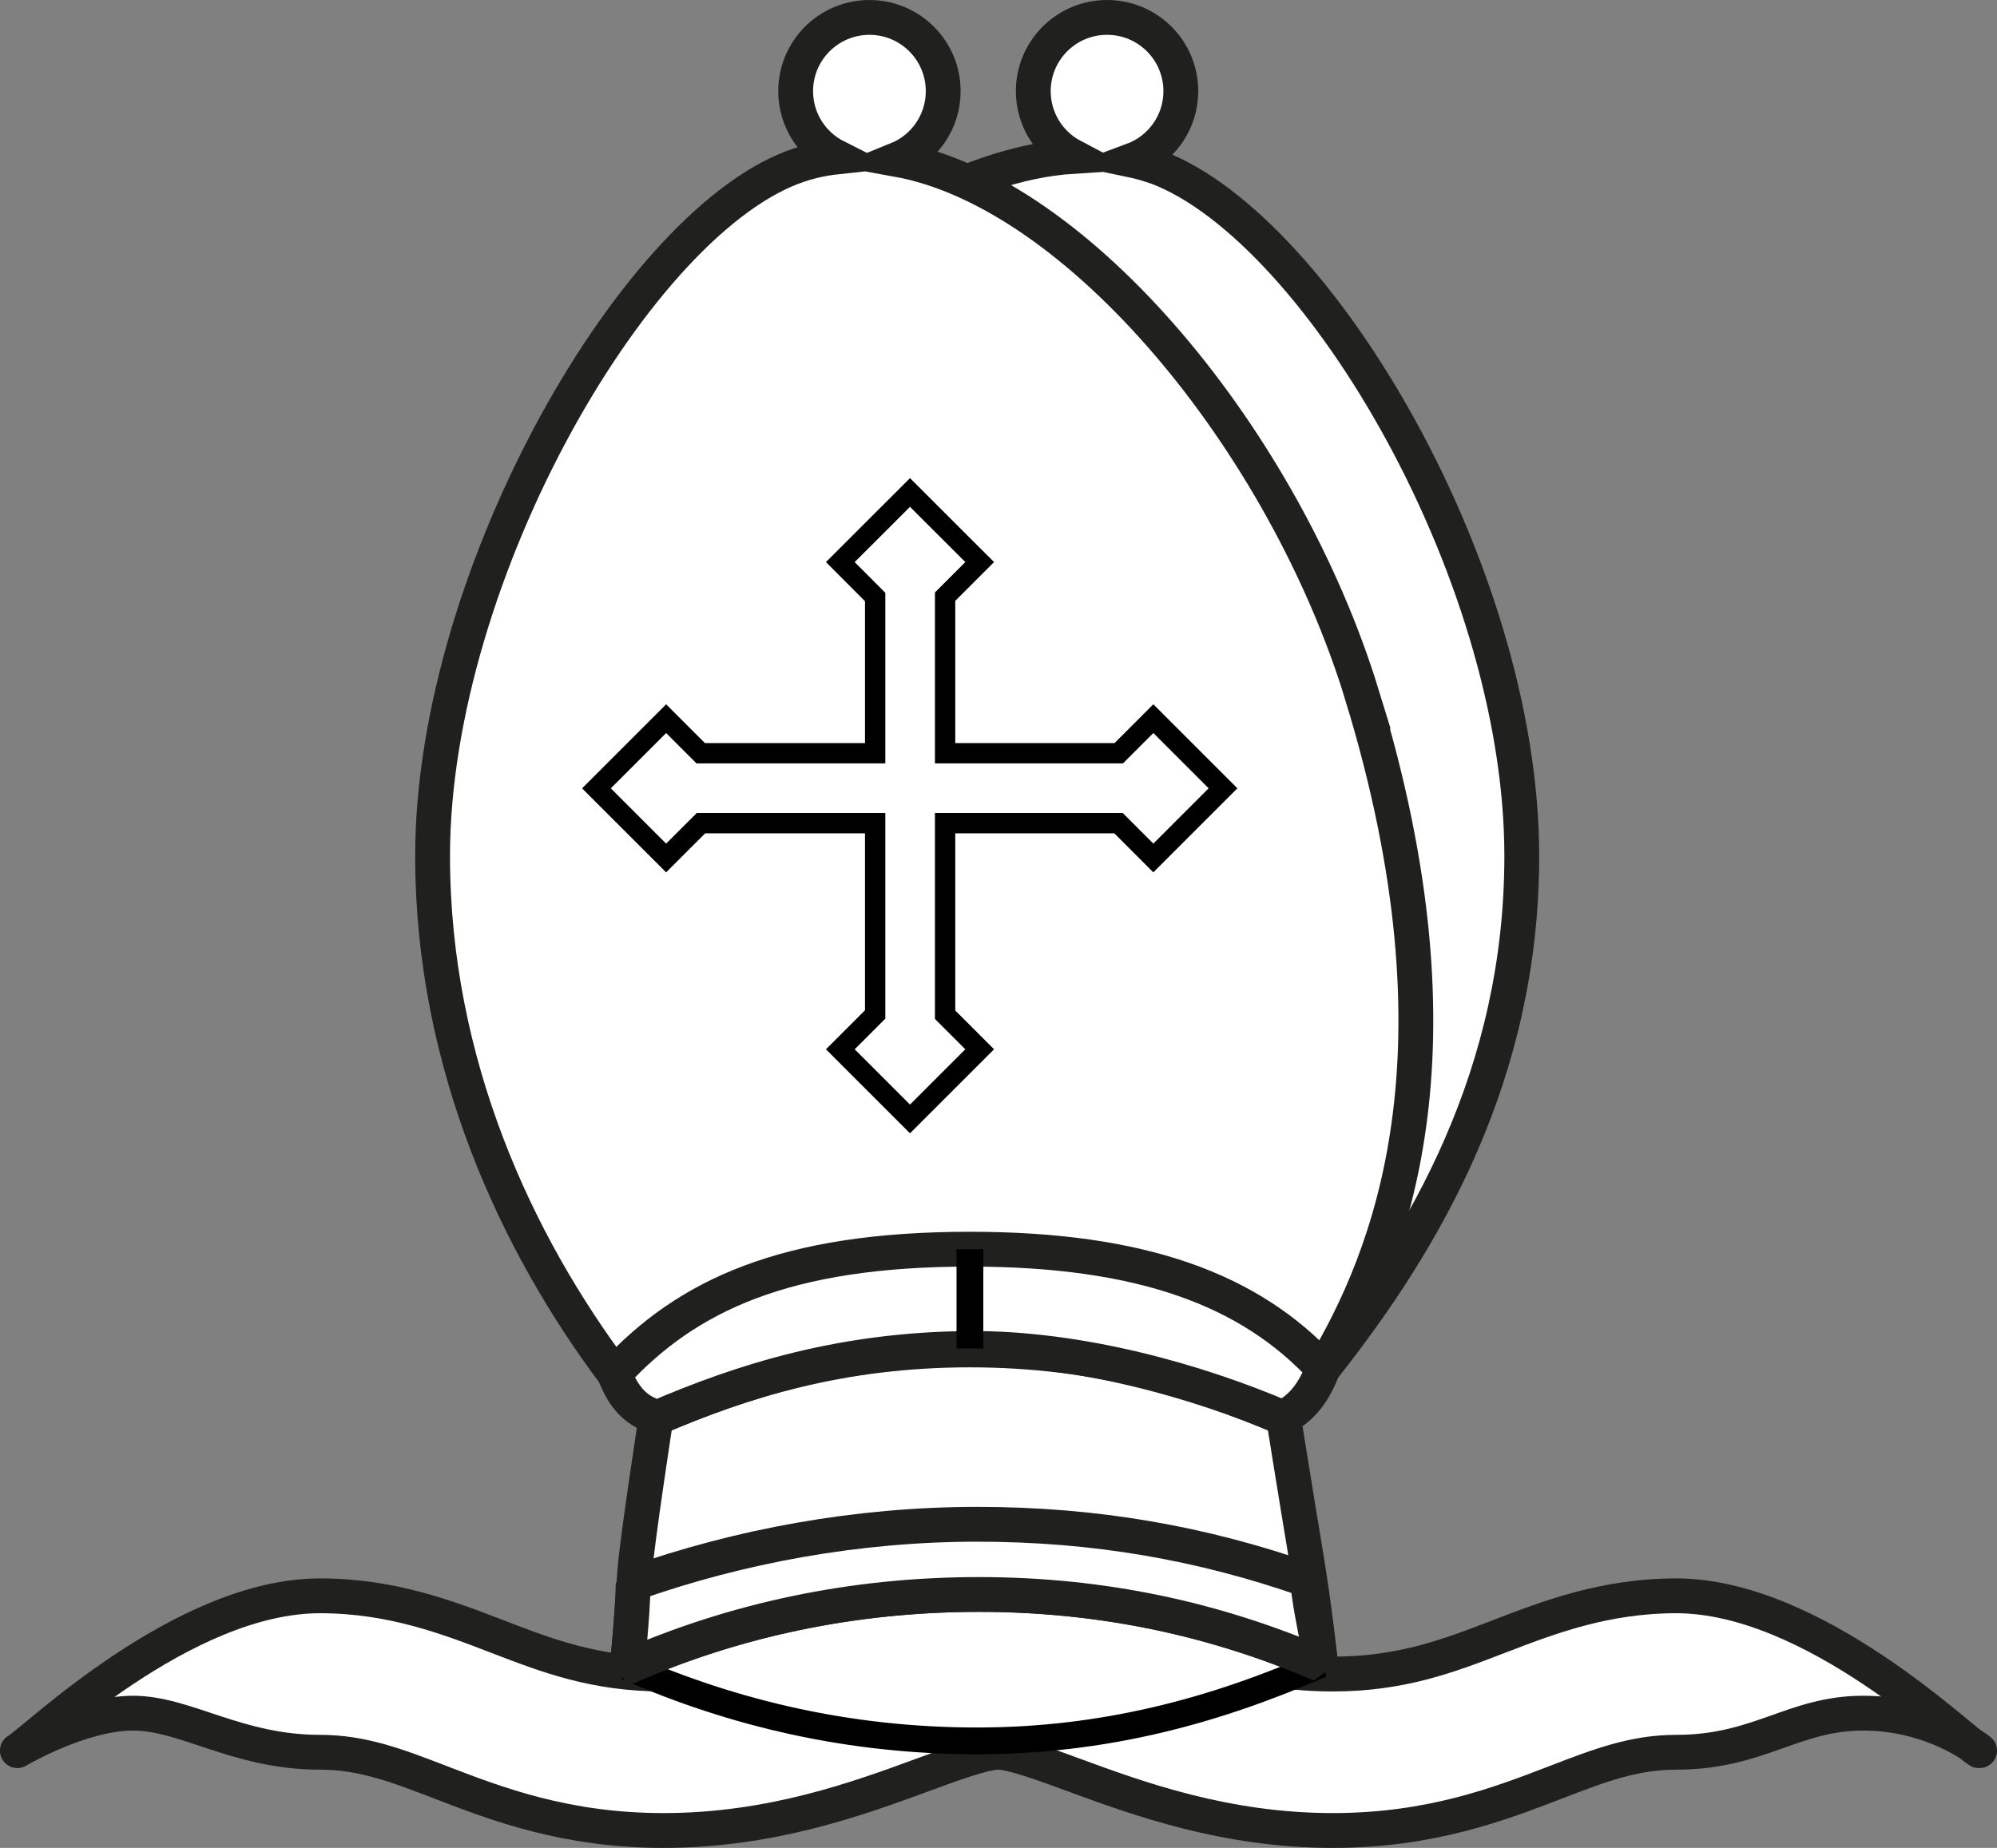 <?xml version="1.0" encoding="UTF-8" standalone="no"?>
<svg
   version="1.1"
   id="Ebene_1"
   x="0px"
   y="0px"
   viewBox="-566.727 -103 238.049 220.327"
   enable-background="new -566.727 -103 1664.797 507.041"
   xml:space="preserve"
   sodipodi:docname="Chess-Pieces.svg"
   width="238.049"
   height="220.327"
   inkscape:version="1.1.2 (08b2f3d93c, 2022-04-05)"
   xmlns:inkscape="http://www.inkscape.org/namespaces/inkscape"
   xmlns:sodipodi="http://sodipodi.sourceforge.net/DTD/sodipodi-0.dtd"
   xmlns="http://www.w3.org/2000/svg"
   xmlns:svg="http://www.w3.org/2000/svg"><rect x="-566.727" y="-103" width="238.049" height="220.327" fill="#808080" stroke="none"/><defs
   id="defs279" /><sodipodi:namedview
   id="namedview277"
   pagecolor="#ffffff"
   bordercolor="#666666"
   borderopacity="1.0"
   inkscape:pageshadow="2"
   inkscape:pageopacity="0.0"
   inkscape:pagecheckerboard="0"
   showgrid="false"
   fit-margin-top="0"
   fit-margin-left="0"
   fit-margin-right="0"
   fit-margin-bottom="0"
   inkscape:zoom="1.1366057"
   inkscape:cx="107.77704"
   inkscape:cy="208.95549"
   inkscape:window-width="1920"
   inkscape:window-height="1016"
   inkscape:window-x="0"
   inkscape:window-y="27"
   inkscape:window-maximized="1"
   inkscape:current-layer="g274" />
<g
   id="g274"
   transform="translate(-477.455,-9.335)">
	
	
	
	
	
	
	
	
	
		
	<g
   id="g3930"><path
     stroke="#000000"
     stroke-width="0.975"
     d="m 289.546,255.255 c 4.255,-2.516 6.052,-5.882 6.052,-9.586 0,-1.085 0.154,-52.175 0.154,-52.175 h -50.652 c 0,0 -0.238,51.53 -0.238,52.175 0,3.731 2.644,7.12 6.957,9.642 -3.051,0.444 -6.068,0.988 -9.051,1.642 4.771,3.049 9.278,6.61 13.448,10.672 5.908,5.747 10.796,12.111 14.634,18.973 3.837,-6.862 8.729,-13.226 14.631,-18.973 4.178,-4.062 8.688,-7.629 13.46,-10.678 -3.052,-0.661 -6.198,-1.196 -9.344,-1.667 z"
     id="path2" /><path
     d="m 336.14,371.377 c -3.134,-6.283 -3.22,-14.498 -1.828,-20.047 1.426,-5.708 14.947,-16.511 14.947,-16.511 23.82,-23.169 29.273,-56.196 12.185,-73.763 -17.095,-17.566 -50.252,-13.014 -74.072,10.157 -7.112,6.922 -12.569,14.721 -16.299,22.728 -3.727,-8.007 -9.189,-15.806 -16.299,-22.728 -23.815,-23.172 -56.979,-27.723 -74.072,-10.157 -17.087,17.566 -11.63,50.595 12.184,73.763 1.075,1.045 12.946,10.802 14.373,16.511 1.424,5.702 1.622,13.899 -1.804,20.259 h 0.515 c -0.075,0.043 -0.149,0.071 -0.226,0.114 19.709,9.721 41.89,15.19 65.347,15.19 23.438,-0.032 45.304,-5.82 65.03,-15.542"
     id="path4" /><g
     id="g10">
		<path
   stroke="#ffffff"
   stroke-width="3.174"
   stroke-linecap="round"
   d="m 209.195,370.213 c 18.969,-8.851 39.943,-13.764 62.255,-13.764 21.433,0 42.004,5.263 60.355,12.738"
   id="path6" />
		<path
   stroke="#ffffff"
   stroke-width="3.174"
   stroke-linecap="round"
   d="m 340.922,333.466 c -19.755,-6.704 -43.964,-10.655 -70.12,-10.655 -26.385,0 -50.784,4.025 -70.636,10.836"
   id="path8" />
	</g><polygon
     fill="none"
     stroke="#ffffff"
     stroke-width="1.95"
     stroke-linejoin="bevel"
     points="291.623,235.277 249.119,197.178 291.623,197.178 249.119,235.277 "
     id="polygon12" /><path
     fill="none"
     stroke="#ffffff"
     stroke-width="3.174"
     stroke-linecap="round"
     d="m 328.558,356.716 c -18.191,-6.388 -37.545,-11.02 -57.621,-11.02 -20.462,0 -40.172,4.762 -58.659,11.374"
     id="path14" /><polygon
     fill="#ffffff"
     stroke="#000000"
     stroke-width="0.997"
     points="280.926,335.291 270.953,330.289 260.98,335.291 270.953,340.262 "
     id="polygon16" /><polygon
     fill="#ffffff"
     stroke="#000000"
     stroke-width="0.997"
     points="239.901,338.563 229.267,335.228 220.238,341.772 230.872,345.075 "
     id="polygon18" /><polygon
     fill="#ffffff"
     stroke="#000000"
     stroke-width="0.997"
     points="302.005,338.563 312.639,335.228 321.7,341.772 311.034,345.075 "
     id="polygon20" /><rect
     x="249.119"
     y="197.178"
     fill="none"
     stroke="#ffffff"
     stroke-width="1.95"
     stroke-linejoin="bevel"
     width="42.522"
     height="38.099"
     id="rect22" /><ellipse
     fill="none"
     stroke="#ffffff"
     stroke-width="1.95"
     cx="270.733"
     cy="252.612"
     rx="17.927"
     ry="13.241"
     id="ellipse24" /></g>
	
	
	
	
	
	
	
	
	
	
	
	
	<g
   id="g3945"><path
     fill="#ffffff"
     stroke="#20201e"
     stroke-width="3.809"
     d="m 295.839,-84.13 h -50.649 v 52.933 c 0,7.793 11.398,14.117 25.451,14.117 14.062,0 25.098,-6.324 25.098,-14.117 0,-0.689 0.094,-52.933 0.094,-52.933 z"
     id="path26" /><rect
     x="245.187"
     y="-84.13"
     fill="#ffffff"
     stroke="#20201e"
     stroke-width="3.809"
     width="50.649"
     height="45.386"
     id="rect28" /><line
     fill="none"
     stroke="#20201e"
     stroke-width="3.809"
     x1="245.187"
     y1="-84.13"
     x2="295.839"
     y2="-38.748"
     id="line30" /><line
     fill="none"
     stroke="#20201e"
     stroke-width="3.809"
     x1="295.839"
     y1="-84.13"
     x2="245.187"
     y2="-38.748"
     id="line32" /><path
     fill="#ffffff"
     stroke="#20201e"
     stroke-width="3.809"
     stroke-linejoin="round"
     d="m 335.92,93.609 c -19.706,-9.724 -41.126,-14.836 -64.586,-14.836 -23.46,0 -45.895,5.452 -65.605,15.174 19.711,9.724 41.764,15.323 65.222,15.323 23.47,0.031 45.272,-5.915 64.967,-15.636 z"
     id="path34" /><path
     fill="#ffffff"
     stroke="#20201e"
     stroke-width="3.809"
     stroke-linejoin="bevel"
     d="m 345.767,60.26 c 1.131,-0.989 2.252,-2.002 3.352,-3.069 23.817,-23.173 29.273,-56.199 12.185,-73.763 -17.095,-17.566 -50.252,-13.014 -74.068,10.157 -7.115,6.92 -12.575,14.723 -16.302,22.728 -3.724,-8.005 -9.186,-15.807 -16.299,-22.728 -23.815,-23.172 -56.982,-27.723 -74.068,-10.157 -17.093,17.565 -11.638,50.592 12.182,73.763 1.103,1.071 2.229,2.088 3.367,3.077 20.565,-7.722 46.559,-12.337 74.836,-12.337 28.252,0 54.239,4.625 74.782,12.333 z"
     id="path36" /><path
     fill="#ffffff"
     stroke="#20201e"
     stroke-width="3.809"
     d="m 270.953,16.341 c 3.727,-8.007 9.186,-15.807 16.302,-22.724 5.798,-5.647 12.157,-10.179 18.704,-13.563 -10.858,-3.054 -22.649,-4.73 -34.988,-4.73 -12.345,0 -24.149,1.681 -35.01,4.739 6.538,3.383 12.895,7.911 18.692,13.554 7.11,6.921 12.553,14.724 16.297,22.715 z"
     id="path38" /><path
     fill="#ffffff"
     stroke="#20201e"
     stroke-width="3.809"
     stroke-linejoin="bevel"
     d="m 345.484,60.26 -0.012,-0.017 C 324.918,52.53 298.938,47.923 270.686,47.923 c -28.276,0 -54.27,4.615 -74.833,12.337 0,0 9.864,7.726 11.291,13.432 1.426,5.702 2.037,13.881 -1.39,20.239 19.708,-9.722 42.145,-15.174 65.606,-15.174 23.012,0 45.165,5.461 64.586,14.836 -3.134,-6.278 -3.14,-14.356 -1.751,-19.901 C 335.61,68.029 345.489,60.29 345.489,60.29 Z"
     id="path40" /><path
     fill="#ffffff"
     stroke="#20201e"
     stroke-width="3.809"
     stroke-linejoin="bevel"
     d="m 205.735,93.955 c 19.708,-9.722 42.145,-15.174 65.605,-15.174 23.012,0 45.162,5.461 64.586,14.836 -1.333,-2.682 -2.734,-9.532 -2.51,-13.352 -19.522,-7.675 -40.515,-11.87 -62.387,-11.87 -22.124,0 -43.34,4.283 -63.048,12.119 0.252,7.079 -0.755,10.634 -2.234,13.402 z"
     id="path42" /><polygon
     points="280.8,58.435 271.079,53.559 261.326,58.435 271.079,63.312 "
     id="polygon44" /><polygon
     points="240.688,61.644 230.306,58.404 221.465,64.79 231.847,68.031 "
     id="polygon46" /><polygon
     points="301.439,61.644 311.821,58.404 320.661,64.79 310.279,68.031 "
     id="polygon48" /><ellipse
     fill="#ffffff"
     stroke="#20201e"
     stroke-width="3.809"
     cx="270.953"
     cy="-23.958"
     rx="17.93"
     ry="13.239"
     id="ellipse50" /></g>
	
	
	
	
	
	<g
   id="g3916"
   transform="translate(-0.267,-10.623)"><path
     stroke="#000000"
     stroke-width="2.684"
     stroke-linejoin="bevel"
     d="m 618.124,239.776 c 2.676,-4.593 1.131,-10.486 -3.463,-13.164 -4.584,-2.679 -10.477,-1.131 -13.156,3.461 -2.298,3.936 -1.481,8.819 1.687,11.822 -13.107,15.89 -37.023,44.876 -42.803,51.904 -1.696,-0.756 -3.453,-1.476 -5.278,-2.151 0.516,-5.387 4.304,-46.534 6.317,-68.415 4.366,0.1 8.391,-2.791 9.534,-7.202 1.33,-5.146 -1.76,-10.395 -6.904,-11.729 -5.149,-1.33 -10.397,1.76 -11.73,6.905 -1.14,4.407 0.974,8.888 4.842,10.924 -9.478,21.506 -27.869,63.258 -27.915,63.431 -0.009,0.042 -0.003,0.085 -0.012,0.126 -1.671,-0.201 -3.389,-0.375 -5.134,-0.519 -0.35,-2.313 -8.237,-50.712 -12.351,-75.918 4.726,-1.105 8.249,-5.334 8.249,-10.397 0,-5.907 -4.787,-10.695 -10.695,-10.695 -5.902,0 -10.692,4.788 -10.692,10.695 0,5.063 3.527,9.292 8.252,10.397 -4.093,25.092 -11.93,73.162 -12.341,75.877 -1.831,0.144 -3.616,0.323 -5.364,0.524 -0.012,-0.06 -0.009,-0.111 -0.028,-0.167 -0.043,-0.172 -18.437,-41.928 -27.909,-63.435 3.865,-2.029 5.979,-6.512 4.839,-10.922 -1.333,-5.143 -6.584,-8.234 -11.73,-6.902 -5.14,1.332 -8.234,6.583 -6.901,11.726 1.143,4.412 5.165,7.301 9.53,7.2 2.009,21.858 5.785,62.919 6.317,68.396 -1.794,0.65 -3.515,1.35 -5.186,2.085 -6.006,-7.301 -29.657,-35.969 -42.67,-51.734 3.174,-3.003 3.994,-7.887 1.696,-11.822 -2.676,-4.592 -8.572,-6.14 -13.162,-3.461 -4.587,2.678 -6.136,8.57 -3.456,13.164 2.295,3.931 6.953,5.624 11.128,4.338 7.825,20.38 33.084,85.976 34.05,86.879 h 0.009 c 0.018,0.114 2.501,16.385 2.774,21.78 0.273,5.367 -2.062,18.499 -1.893,18.576 v 0.012 c 0.003,0 0.006,-0.006 0.009,-0.006 18.732,8.772 40.065,13.703 62.944,13.703 23.092,0 64.775,-14.121 64.58,-14.213 -2.725,-5.751 -1.696,-39.858 -1.696,-39.858 0.965,-0.912 26.554,-65.958 34.585,-86.873 4.121,1.29 8.778,-0.409 11.074,-4.342"
     id="path52" /><g
     id="g58">
		<path
   stroke="#ffffff"
   stroke-width="2.912"
   stroke-linecap="round"
   d="m 451.224,367.444 c 19.697,-8.117 38.134,-11.601 60.726,-11.601 21.697,0 39.065,3.592 57.224,11.116"
   id="path54" />
		<path
   stroke="#ffffff"
   stroke-width="2.912"
   stroke-linecap="round"
   d="m 565.427,329.408 c -16.022,-6.157 -35.651,-9.779 -56.856,-9.779 -21.396,0 -41.182,3.687 -57.281,9.942"
   id="path56" />
	</g><path
     fill="none"
     stroke="#ffffff"
     stroke-width="2.912"
     stroke-linecap="round"
     d="m 567.346,356.213 c -17.733,-5.859 -35.787,-10.111 -56.114,-10.111 -20.711,0 -40.669,4.375 -59.383,10.446"
     id="path60" /><polygon
     fill="#ffffff"
     points="509.395,329.848 500.46,334.316 509.395,338.783 518.362,334.316 "
     id="polygon62" /><polygon
     fill="#ffffff"
     points="546.802,334.284 554.919,340.136 545.386,343.125 537.27,337.273 "
     id="polygon64" /><polygon
     fill="#ffffff"
     points="472.02,334.284 463.903,340.136 473.435,343.125 481.552,337.273 "
     id="polygon66" /></g>
	
	
	
	
	
	
	<g
   id="g4557"><path
     fill="#ffffff"
     stroke="#20201e"
     stroke-width="3.495"
     stroke-linejoin="bevel"
     d="m 572.569,100.593 c -19.085,-8.924 -40.003,-13.609 -63.095,-13.609 -23.092,0 -45.477,5.116 -65.19,14.041 19.085,8.916 40.736,13.936 63.831,13.936 23.124,0.031 44.769,-5.443 64.463,-14.346 z"
     id="path68" /><path
     fill="#ffffff"
     stroke="#20201e"
     stroke-width="3.495"
     stroke-linejoin="bevel"
     d="m 571.153,60.543 -0.012,-0.021 c -17.156,-7.072 -37.118,-11.375 -63.035,-11.375 -25.949,0 -46.012,4.306 -63.671,11.397 0,0 1.926,16.371 2.006,21.785 0.095,6.097 -1.61,18.591 -1.61,18.591 19.712,-8.925 41.56,-13.942 64.652,-13.942 22.649,0 45.669,4.648 63.095,13.609 -2.863,-5.726 -1.416,-40.018 -1.416,-40.018 z"
     id="path70" /><path
     fill="#ffffff"
     stroke="#20201e"
     stroke-width="3.495"
     stroke-linejoin="bevel"
     d="m 444.901,100.813 c 18.554,-8.824 41.491,-13.838 64.583,-13.838 22.649,0 41.664,3.194 63.095,13.609 -0.863,-2.407 -1.441,-9.885 -1.628,-12.598 -18.969,-7.047 -39.889,-11.047 -61.421,-11.047 -21.771,0 -43.674,4.218 -63.325,11.409 -0.409,2.8 -1.29,12.427 -1.29,12.427 z"
     id="path72" /><path
     fill="#ffffff"
     stroke="#20201e"
     stroke-width="3.495"
     d="m 613.72,-43.828 c -4.587,-2.679 -10.48,-1.131 -13.159,3.463 -2.301,3.936 -1.481,8.818 1.687,11.824 -13.107,15.887 -37.029,44.873 -42.803,51.904 -1.696,-0.757 -3.453,-1.476 -5.281,-2.148 0.519,-5.392 4.307,-46.537 6.317,-68.421 4.366,0.1 8.394,-2.791 9.534,-7.199 1.33,-5.148 -1.757,-10.399 -6.907,-11.73 -5.14,-1.332 -10.391,1.759 -11.724,6.904 -1.143,4.409 0.974,8.892 4.842,10.921 -9.478,21.513 -27.869,63.262 -27.915,63.435 -0.009,0.042 -0.003,0.085 -0.012,0.128 -1.671,-0.198 -3.389,-0.375 -5.14,-0.519 -0.347,-2.315 -8.234,-50.712 -12.345,-75.918 4.726,-1.106 8.243,-5.335 8.243,-10.399 0,-5.902 -4.784,-10.693 -10.689,-10.693 -5.905,0 -10.692,4.792 -10.692,10.693 0,5.063 3.527,9.292 8.249,10.399 -4.093,25.093 -11.93,73.162 -12.341,75.877 -1.828,0.147 -3.616,0.321 -5.361,0.527 -0.012,-0.061 -0.009,-0.114 -0.028,-0.169 -0.043,-0.174 -18.437,-41.928 -27.909,-63.438 3.862,-2.028 5.976,-6.509 4.836,-10.921 -1.33,-5.144 -6.584,-8.236 -11.727,-6.904 -5.143,1.332 -8.234,6.583 -6.901,11.726 1.143,4.413 5.165,7.301 9.53,7.2 2.009,21.86 5.785,62.919 6.317,68.396 -1.794,0.654 -3.521,1.353 -5.186,2.089 -6.007,-7.306 -29.657,-35.972 -42.67,-51.737 3.174,-3.006 3.991,-7.888 1.696,-11.824 -2.676,-4.593 -8.572,-6.142 -13.162,-3.463 -4.587,2.678 -6.139,8.57 -3.463,13.164 2.301,3.933 6.959,5.624 11.134,4.34 7.825,20.38 33.084,85.973 34.05,86.879 17.411,-7.086 37.432,-11.397 63.375,-11.397 25.931,0 45.946,4.306 63.359,11.391 0.959,-0.908 26.551,-65.961 34.579,-86.873 4.178,1.284 8.833,-0.407 11.131,-4.34 2.58,-4.59 1.038,-10.483 -3.555,-13.16 z"
     id="path74" /><polygon
     points="517.418,63.658 508.451,59.19 499.517,63.658 508.451,68.125 "
     id="polygon76" /><polygon
     points="480.608,66.552 471.076,63.595 462.959,69.447 472.492,72.404 "
     id="polygon78" /><polygon
     points="536.326,66.615 545.859,63.626 553.975,69.478 544.443,72.467 "
     id="polygon80" /></g>
	<g
   id="g94"
   transform="translate(-7.922,3.923)">
		<path
   stroke="#000000"
   stroke-width="2.684"
   stroke-linecap="square"
   d="m -379.394,368.923 h -3.049 v -18.317 l -14.678,-16.437 h -0.149 v -96.963 h 0.149 l 19.098,-18.267 h 0.121 v -31.25 c 0,-2.731 -2.12,-4.944 -4.73,-4.944 h -26.421 v 16.985 l -14.829,4.913 -13.664,-4.913 v -16.985 h -32.565 v 16.985 l -13.667,4.913 -14.827,-4.913 v -16.985 h -26.416 c -2.611,0 -4.728,2.212 -4.728,4.944 v 31.25 h 0.054 l 19.165,18.267 v 96.963 l -14.68,16.437 v 18.317 h -3.052 c -2.731,0 -4.945,2.215 -4.945,4.949 v 11.623 c 0,2.728 2.214,4.944 4.945,4.944 h 148.864 c 2.734,0 4.947,-2.215 4.947,-4.944 v -11.623 c 0,-2.706 -2.215,-4.939 -4.949,-4.939 z"
   id="path82" />
		
			<line
   fill="none"
   stroke="#ffffff"
   stroke-width="2.684"
   stroke-linecap="round"
   x1="-520.373"
   y1="368.923"
   x2="-388.367"
   y2="368.923"
   id="line84" />
		
			<line
   fill="none"
   stroke="#ffffff"
   stroke-width="2.684"
   stroke-linecap="round"
   x1="-519.792"
   y1="350.613"
   x2="-388.946"
   y2="350.613"
   id="line86" />
		
			<line
   fill="none"
   stroke="#ffffff"
   stroke-width="2.684"
   stroke-linecap="round"
   x1="-402.902"
   y1="334.19"
   x2="-506.996"
   y2="334.19"
   id="line88" />
		
			<line
   fill="none"
   stroke="#ffffff"
   stroke-width="2.684"
   stroke-linecap="round"
   x1="-506.417"
   y1="237.227"
   x2="-402.32"
   y2="237.227"
   id="line90" />
		
			<line
   fill="none"
   stroke="#ffffff"
   stroke-width="2.684"
   stroke-linecap="round"
   x1="-523.281"
   y1="218.949"
   x2="-381.971"
   y2="218.949"
   id="line92" />
	</g>
	
	
	
	
	
	<g
   id="g4124"><path
     fill="#ffffff"
     stroke="#20201e"
     stroke-width="3.495"
     d="m -380.517,120.193 c 2.734,0 4.945,-2.212 4.945,-4.947 v -11.623 c 0,-2.734 -2.211,-4.945 -4.945,-4.945 h -148.867 c -2.733,0 -4.945,2.211 -4.945,4.945 v 11.623 c 0,2.734 2.212,4.947 4.945,4.947 z"
     id="path96" /><rect
     x="-526.332"
     y="80.364"
     fill="#ffffff"
     stroke="#20201e"
     stroke-width="3.495"
     width="142.766"
     height="18.319"
     id="rect98" /><polygon
     fill="#ffffff"
     stroke="#20201e"
     stroke-width="3.495"
     stroke-linejoin="bevel"
     points="-511.653,63.909 -526.332,80.364 -383.566,80.364 -398.245,63.909 "
     id="polygon100" /><polygon
     fill="#ffffff"
     stroke="#20201e"
     stroke-width="3.495"
     stroke-linejoin="round"
     points="-511.653,-33.044 -530.869,-51.366 -379.092,-51.366 -398.245,-33.044 "
     id="polygon102" /><rect
     x="-511.652"
     y="-33.044"
     fill="#ffffff"
     stroke="#20201e"
     stroke-width="3.495"
     width="113.256"
     height="96.963"
     id="rect104" /><path
     fill="#ffffff"
     stroke="#20201e"
     stroke-width="3.495"
     stroke-linecap="square"
     d="m -383.758,-87.509 h -26.416 v 16.987 l -14.824,4.91 -13.669,-4.91 v -16.987 h -32.562 v 16.987 l -13.669,4.91 -14.826,-4.91 v -16.987 h -26.416 c -2.611,0 -4.728,2.212 -4.728,4.942 v 31.254 h 151.843 v -31.254 c -0.003,-2.731 -2.12,-4.942 -4.732,-4.942 z"
     id="path106" /></g>
	
	
	
	
	
	
	
	
	
	<g
   id="g4138"><path
     fill="#20201e"
     d="m 149.892,385.188 c -1.965,-1.072 -19.662,-18.462 -36.073,-18.462 -8.534,0 -15.225,2.575 -21.124,4.848 -5.985,2.304 -11.635,4.479 -19.814,4.479 -9.532,0 -17.445,-2.909 -24.43,-5.475 -5.631,-2.065 -10.495,-3.853 -15.473,-3.853 -4.974,0 -9.838,1.788 -15.469,3.853 -6.982,2.565 -14.896,5.475 -24.428,5.475 -8.18,0 -13.83,-2.175 -19.814,-4.479 -5.901,-2.274 -12.591,-4.848 -21.122,-4.848 -16.416,0 -34.113,17.389 -36.076,18.462 0,0 7.145,-4.47 13.793,-4.47 6.65,0 12.409,4.664 22.284,4.664 5.065,0 9.193,1.588 14.422,3.601 6.624,2.553 14.866,5.724 26.514,5.724 12.852,0 23.261,-3.822 30.862,-6.612 3.459,-1.272 7.38,-2.713 9.036,-2.713 1.662,0 5.579,1.441 9.039,2.713 7.603,2.79 18.01,6.612 30.863,6.612 11.646,0 19.89,-3.171 26.514,-5.724 5.226,-2.012 9.355,-3.601 14.423,-3.601 9.873,0 17.356,-4.664 22.281,-4.664 4.925,0 13.874,4.467 13.874,4.467 z"
     id="path108" /><path
     fill="#ffffff"
     stroke="#20201e"
     stroke-width="4.152"
     d="m 95.684,278.504 c 0,-29.43 -25.112,-76.082 -44.332,-82.39 -0.668,-0.22 -1.356,-0.404 -2.063,-0.551 3.352,-1.243 5.748,-4.458 5.748,-8.243 0,-4.858 -3.94,-8.793 -8.793,-8.793 -4.854,0 -8.798,3.936 -8.798,8.793 0,3.375 1.908,6.298 4.696,7.776 -3.94,0.255 -8.197,1.28 -12.583,3.046 -2.797,-1.272 -5.581,-2.183 -8.323,-2.682 3.207,-1.31 5.472,-4.463 5.472,-8.14 0,-4.858 -3.936,-8.793 -8.793,-8.793 -4.857,0 -8.793,3.936 -8.793,8.793 0,3.43 1.969,6.398 4.836,7.847 -1.489,0.164 -2.954,0.473 -4.387,0.948 -19.174,6.309 -43.727,51.234 -43.727,82.39 0,24.846 10.067,46.251 21.686,61.745 1.73,4.593 4.359,4.728 4.928,5.297 0.002,0 0.003,-0.003 0.005,-0.003 -0.011,0.077 -2.303,14.975 -2.527,18.339 -0.346,5.186 -0.868,11.312 -0.868,11.312 12.678,5.577 26.57,8.815 41.66,8.815 15.094,0 28.301,-3.552 40.975,-9.125 -0.452,-4.145 -0.969,-8.286 -2.006,-14.508 -0.541,-3.254 -2.403,-14.839 -2.403,-14.839 0.565,-0.562 3.985,-4.851 3.985,-4.851 12.333,-15.573 24.382,-36.337 24.382,-62.167 z"
     id="path110" /><path
     stroke="#000000"
     stroke-width="1.677"
     d="m -7.224,345.548 c 10.282,-4.43 22.104,-8.314 37.423,-8.314 15.314,0 27.132,3.88 37.413,8.304 0.564,-0.562 1.908,-2.003 4.684,-5.89 -8.65,-9.361 -21.239,-14.505 -41.834,-14.505 -21.974,0 -33.968,5.733 -42.617,15.107 1.762,4.562 4.404,4.719 4.971,5.285 z"
     id="path112" /><path
     fill="#ffffff"
     stroke="#000000"
     stroke-width="3.189"
     stroke-linejoin="bevel"
     d="m 71.365,374.869 c -12.68,-5.57 -25.647,-8.332 -40.739,-8.332 -15.092,0 -29.22,3.072 -41.897,8.643 12.677,5.577 26.568,8.815 41.66,8.815 15.101,0 28.315,-3.555 40.993,-9.124 z"
     id="path114" /><path
     stroke="#000000"
     stroke-width="1.677"
     d="m 71.019,340.671 c 7.985,-13.346 18.491,-38.518 5.363,-81.355 -11.014,-35.941 -43.466,-71.01 -67.072,-63.218 -20.937,6.913 -43.727,56.419 -43.727,82.39 0,24.846 10.063,46.251 21.682,61.745 l 83.78,0.409 z"
     id="path116" /><circle
     stroke="#000000"
     stroke-width="1.677"
     cx="17.661"
     cy="187.299"
     r="8.794"
     id="circle118" /><path
     stroke="#000000"
     stroke-width="1.677"
     stroke-linejoin="bevel"
     d="m 67.023,345.516 -0.003,-0.009 c -10.282,-4.421 -22.108,-8.126 -37.413,-8.126 -15.317,0 -27.129,3.708 -37.413,8.136 0,0 -2.304,14.972 -2.529,18.345 -0.346,5.186 -0.866,11.312 -0.866,11.312 12.675,-5.57 26.806,-8.643 41.893,-8.643 14.803,0 28.242,2.962 40.739,8.332 -0.45,-4.145 -0.969,-8.286 -2.005,-14.508 -0.566,-3.272 -2.422,-14.881 -2.422,-14.881 z"
     id="path120" /><path
     fill="none"
     stroke="#ffffff"
     stroke-width="1.677"
     stroke-linecap="round"
     stroke-linejoin="bevel"
     d="m 66.646,365.588 c -11.397,-3.539 -23.565,-5.484 -36.12,-5.484 -12.769,0 -25.818,2.08 -37.523,5.755"
     id="path122" /><g
     id="g128">
		<path
   fill="none"
   stroke="#ffffff"
   stroke-width="1.677"
   stroke-linecap="round"
   d="m -4.55,344.163 c 9.523,-3.834 20.442,-6.953 34.166,-6.953 13.798,0 24.755,3.152 34.314,7.011"
   id="path124" />
		<path
   fill="none"
   stroke="#ffffff"
   stroke-width="1.677"
   stroke-linecap="round"
   d="M 70.138,337.399 C 58.05,327.731 48.377,325.14 30.476,325.14 c -14.993,0 -30.464,3.969 -37.876,10.759"
   id="path126" />
	</g><polygon
     fill="#ffffff"
     stroke="#000000"
     stroke-width="1.677"
     points="-6.595,262.145 -14.901,270.45 -6.595,278.756 -2.411,274.603 18.354,274.603 18.354,297.381 14.201,301.534 22.506,309.839 30.812,301.534 26.691,297.412 26.691,274.603 47.329,274.603 51.482,278.756 59.788,270.45 51.482,262.145 47.392,266.266 26.691,266.266 26.691,247.578 30.812,243.457 22.506,235.151 14.201,243.457 18.354,247.61 18.354,266.266 -2.474,266.266 "
     id="polygon130" /></g>
	
	
	
	
	
	
	
	
	<g
   id="g3956"><path
     fill="#ffffff"
     stroke="#20201e"
     stroke-width="4.152"
     stroke-linecap="round"
     stroke-linejoin="round"
     d="m 146.62,115.065 c -1.965,-1.071 -19.662,-18.46 -36.076,-18.46 -8.532,0 -15.224,2.576 -21.124,4.846 -5.984,2.304 -11.634,4.481 -19.812,4.481 -9.532,0 -17.445,-2.908 -24.431,-5.474 -5.63,-2.068 -10.495,-3.854 -15.471,-3.854 -4.974,0 -9.836,1.787 -15.468,3.854 -6.982,2.565 -14.896,5.474 -24.43,5.474 -8.179,0 -13.83,-2.177 -19.814,-4.481 -5.901,-2.271 -12.592,-4.846 -21.125,-4.846 -16.413,0 -34.11,17.389 -36.073,18.46 0,0 7.532,-4.469 13.793,-4.469 6.262,0 12.408,4.662 22.281,4.662 5.068,0 9.195,1.59 14.425,3.604 6.624,2.55 14.867,5.724 26.514,5.724 12.85,0 23.261,-3.822 30.862,-6.613 3.461,-1.274 7.38,-2.714 9.036,-2.714 1.662,0 5.579,1.441 9.039,2.714 7.601,2.791 18.01,6.613 30.863,6.613 11.644,0 19.889,-3.174 26.514,-5.724 5.224,-2.014 9.355,-3.604 14.422,-3.604 9.875,0 13.947,-4.662 22.282,-4.662 8.4,0 13.874,4.467 13.874,4.467 z"
     id="path132" /><path
     fill="#ffffff"
     stroke="#20201e"
     stroke-width="4.152"
     d="m 47.801,-74.003 c -0.667,-0.218 -1.356,-0.403 -2.058,-0.55 3.349,-1.244 5.744,-4.458 5.744,-8.243 0,-4.858 -3.936,-8.793 -8.793,-8.793 -4.857,0 -8.795,3.936 -8.795,8.793 0,3.375 1.902,6.298 4.693,7.776 -25.239,1.639 -63.554,34.887 -64.775,91.18 -0.485,22.367 2.35,40.676 10.162,53.974 L 68.429,69.533 C 80.775,53.956 92.129,34.24 92.129,8.389 c 0,-34.393 -25.106,-76.104 -44.328,-82.415 z"
     id="path134" /><path
     fill="#ffffff"
     stroke="#20201e"
     stroke-width="4.152"
     d="m 73.096,-10.782 c -9.285,-30.297 -33.795,-59.955 -55.409,-63.872 3.212,-1.31 5.474,-4.463 5.474,-8.14 0,-4.858 -3.936,-8.793 -8.793,-8.793 -4.856,0 -8.795,3.936 -8.795,8.793 0,3.43 1.971,6.398 4.839,7.847 -1.492,0.163 -2.956,0.473 -4.387,0.946 -19.174,6.311 -43.731,48.708 -43.731,82.393 0,24.846 10.067,46.251 21.685,61.745 L 68.429,69.535 C 76.42,56.196 86.204,32.033 73.085,-10.788 Z"
     id="path136" /><path
     fill="#ffffff"
     stroke="#000000"
     stroke-width="3.189"
     stroke-linejoin="bevel"
     d="M 68.156,104.777 C 57.544,99.909 42.511,96.444 27.424,96.444 c -15.094,0 -29.224,3.072 -41.9,8.646 12.675,5.57 26.57,8.81 41.66,8.81 15.101,0 28.315,-3.555 40.993,-9.124 z"
     id="path138" /><path
     fill="#ffffff"
     stroke="#20201e"
     stroke-width="4.152"
     stroke-linejoin="bevel"
     d="M 63.752,75.424 63.744,75.413 C 53.462,70.994 41.634,67.288 26.331,67.288 c -15.317,0 -27.129,3.708 -37.413,8.136 0,0 -2.304,14.969 -2.527,18.348 -0.347,5.182 -0.868,11.312 -0.868,11.312 12.675,-5.573 26.805,-8.646 41.9,-8.646 14.798,0 28.238,2.96 40.732,8.334 -0.449,-4.148 -0.968,-8.292 -2.003,-14.511 -0.566,-3.303 -2.422,-14.881 -2.422,-14.881 z"
     id="path140" /><path
     fill="#ffffff"
     stroke="#20201e"
     stroke-width="4.152"
     stroke-linejoin="bevel"
     d="m -14.492,105.092 c 12.675,-5.573 26.805,-8.646 41.9,-8.646 14.798,0 28.238,2.96 40.732,8.334 -0.321,-3.47 -1.089,-5.633 -1.573,-10.062 -12.555,-4.398 -25.284,-6.642 -39.354,-6.642 -14.23,0 -28.33,2.584 -41.006,7.077 -0.063,3.901 -0.724,9.942 -0.724,9.942 z"
     id="path142" /><path
     fill="#ffffff"
     stroke="#20201e"
     stroke-width="4.152"
     d="m -11.094,75.424 c 10.283,-4.424 22.106,-8.213 37.426,-8.311 13.044,-0.086 27.133,3.88 37.416,8.304 0.564,-0.565 2.953,-1.29 4.682,-5.89 -8.647,-9.361 -21.503,-14.251 -42.098,-14.251 -21.975,0 -33.707,5.479 -42.353,14.853 1.699,4.593 4.342,4.719 4.908,5.285 z"
     id="path144" /><line
     fill="none"
     stroke="#000000"
     stroke-width="3.189"
     x1="26.345"
     y1="55.289"
     x2="26.345"
     y2="67.118"
     id="line146" /><polygon
     fill="#ffffff"
     stroke="#000000"
     stroke-width="2.422"
     points="-9.867,-7.979 -18.173,0.327 -9.867,8.633 -5.714,4.48 15.05,4.48 15.05,27.289 10.897,31.442 19.203,39.748 27.509,31.442 23.387,27.32 23.387,4.48 44.057,4.48 48.21,8.633 56.516,0.327 48.21,-7.979 44.089,-3.857 23.387,-3.857 23.387,-22.526 27.509,-26.648 19.203,-34.947 10.897,-26.648 15.05,-22.482 15.05,-3.857 -5.745,-3.857 "
     id="polygon148" /></g>
	
	
	
	
	
	
	
	
	
	
	
	
	
	
	<g
   id="g4156"><path
     fill="#20201e"
     stroke="#20201e"
     stroke-width="2.684"
     d="m 713.577,204.854 c 0,0 3.49,-18.757 3.49,-21.375 0,-2.615 2.615,-3.052 5.232,0.438 2.618,3.49 14.394,20.499 14.394,20.499 l -23.124,0.409 z"
     id="path150" /><g
     id="g3906"
     transform="translate(-3.206,2.563)"><path
       fill="#20201e"
       stroke="#20201e"
       stroke-width="2.684"
       d="m 870.032,348.725 c -1.183,-8.455 -2.802,-16.517 -4.768,-24.182 l -6.32,-2.526 4.221,-5.048 c -2.406,-8.108 -5.201,-15.743 -8.271,-22.918 l -5.979,-1.693 2.989,-5.097 c -3.214,-6.825 -6.664,-13.193 -10.249,-19.121 l -5.573,-1.118 2,-4.604 c -4.016,-6.195 -8.145,-11.856 -12.24,-16.993 l -5.899,-0.647 1.576,-4.596 c -4.787,-5.624 -9.454,-10.517 -13.771,-14.697 l -5.908,-0.332 1.032,-4.229 c -10.526,-9.529 -17.97,-14.164 -17.97,-14.164 l -13.374,4.071 c 0,0 -6.397,-3.492 -11.629,-6.979 0,0 -3.49,-11.63 -4.648,-18.029 -1.167,-6.394 -4.658,-3.486 -5.816,-1.745 -1.167,1.745 -13.232,15.121 -13.232,15.121 0,0 -7.217,-0.989 -12.354,0 -7.561,1.455 -11.051,6.544 -19.774,14.832 -6.366,6.04 -10.182,11.34 -12.357,17.007 -2.181,5.67 0.433,5.67 -0.436,10.902 -0.876,5.237 -24.428,44.489 -27.04,49.287 -2.621,4.798 -8.941,19.468 3.487,28.786 3.484,2.618 6.105,3.929 8.283,4.796 0,0 3.49,-0.866 4.799,-2.611 0.23,-0.313 0.353,-0.507 0.412,-0.611 0.04,-0.12 0.061,-0.123 0,0 -0.135,0.341 -0.442,1.616 0.897,3.223 2.181,2.618 4.984,2.427 6.544,2.618 2.323,0.295 6.538,-1.742 10.031,-6.977 3.487,-5.232 5.669,-6.981 8.286,-10.031 2.615,-3.054 17.052,-9.809 22.683,-19.192 1.306,-2.177 4.36,-1.307 6.538,0.438 2.181,1.745 14.391,2.184 19.626,-6.543 0,0 2.473,22.943 -7.853,38.82 -17.006,26.164 -45.794,32.707 -54.519,57.133 h 178.824 c 0,-8.443 -0.446,-16.548 -1.25,-24.339 l -5.948,-3.14 5.034,-4.876 z"
       id="path152" /><path
       fill="none"
       stroke="#ffffff"
       stroke-width="2.684"
       d="m 777.914,216.684 c 0,0 76.176,56.992 76.176,159.922"
       id="path154" /><path
       fill="none"
       stroke="#20201e"
       stroke-width="2.684"
       d="m 681.203,320.945 c 0.063,-0.094 0.032,-0.094 0,0 z"
       id="path156" /><path
       fill="none"
       stroke="#ffffff"
       stroke-width="2.684"
       d="m 762.215,256.23 c 1.45,16.279 -6.108,27.911 -6.397,28.928 0,0 18.32,-9.447 20.066,-21.953"
       id="path158" /><path
       fill="none"
       stroke="#ffffff"
       stroke-width="2.684"
       d="m 755.797,285.142 c 0,0 12.213,5.963 21.227,2.183"
       id="path160" /><path
       fill="none"
       stroke="#20201e"
       stroke-width="2.684"
       d="m 680.794,321.574 c 0,0 8.142,-10.47 10.47,-15.266"
       id="path162" /><path
       fill="none"
       stroke="#ffffff"
       stroke-width="2.684"
       d="m 730.943,224.958 c 0,0 -13.411,0.065 -17.884,7.411 -6.105,10.034 0.876,11.342 0.876,11.342 0,0 6.974,2.183 11.773,-4.359 5.109,-6.967 0.869,-11.342 0.869,-11.342 l 4.342,-3.052 z"
       id="path164" /><path
       fill="none"
       stroke="#ffffff"
       stroke-width="2.684"
       d="m 665.976,298.891 c 4.796,-1.307 7.847,-0.873 10.025,0.439 0,0 -2.178,-6.544 1.745,-12.216 3.929,-5.67 10.474,-6.103 16.136,-17.006"
       id="path166" /><line
       fill="none"
       stroke="#ffffff"
       stroke-width="2.684"
       x1="793.299"
       y1="231.061"
       x2="801.604"
       y2="225.839"
       id="line168" /><line
       fill="none"
       stroke="#ffffff"
       stroke-width="2.684"
       x1="810.319"
       y1="249.812"
       x2="818.625"
       y2="245.911"
       id="line170" /><line
       fill="none"
       stroke="#ffffff"
       stroke-width="2.684"
       x1="825.577"
       y1="271.583"
       x2="835.173"
       y2="267.65"
       id="line172" /><line
       fill="none"
       stroke="#ffffff"
       stroke-width="2.684"
       x1="837.816"
       y1="296.5"
       x2="847.82"
       y2="293.008"
       id="line174" /><line
       fill="none"
       stroke="#ffffff"
       stroke-width="2.684"
       x1="847.38"
       y1="325.727"
       x2="857.856"
       y2="322.675"
       id="line176" /><line
       fill="none"
       stroke="#ffffff"
       stroke-width="2.684"
       x1="853.074"
       y1="355.363"
       x2="863.96"
       y2="354.073"
       id="line178" /></g></g>
	
	
	
	
	
	
	
	
	
	
	
	
	
	
	<g
   id="g3884"><path
     fill="#ffffff"
     stroke="#20201e"
     stroke-width="3.495"
     d="m 703.1,-59.908 c 0,0 3.49,-18.755 3.49,-21.371 0,-2.616 2.615,-3.054 5.232,0.436 2.618,3.489 14.394,20.499 14.394,20.499 l -23.124,0.434 z"
     id="path180" /><path
     fill="#ffffff"
     stroke="#20201e"
     stroke-width="3.495"
     d="m 859.587,83.95 c -1.183,-8.458 -2.799,-16.522 -4.768,-24.187 l -6.32,-2.522 4.218,-5.048 c -2.403,-8.108 -5.196,-15.743 -8.268,-22.92 l -5.982,-1.69 2.959,-5.057 C 838.212,15.701 834.762,9.335 831.18,3.406 l -5.576,-1.12 2.003,-4.604 c -4.019,-6.197 -8.145,-11.856 -12.24,-16.993 l -5.902,-0.647 1.576,-4.596 c -4.79,-5.625 -9.457,-10.518 -13.773,-14.698 l -5.902,-0.332 1.029,-4.229 C 781.865,-53.34 774.424,-57.976 774.424,-57.976 l -13.374,4.072 c 0,0 -6.394,-3.49 -11.629,-6.979 0,0 -3.49,-11.63 -4.648,-18.027 -1.167,-6.397 -4.655,-3.49 -5.819,-1.745 -1.161,1.745 -13.23,15.118 -13.23,15.118 0,0 -7.217,-0.986 -12.36,0 -7.555,1.458 -11.045,6.544 -19.774,14.83 -6.357,6.045 -10.172,11.343 -12.351,17.01 -2.181,5.67 0.433,5.67 -0.433,10.904 -0.879,5.234 -24.431,44.486 -27.043,49.283 -2.621,4.798 -8.937,19.47 3.487,28.785 3.484,2.618 6.108,3.929 8.286,4.798 0,0 3.487,-0.868 4.796,-2.613 0.234,-0.312 0.35,-0.502 0.409,-0.608 0.043,-0.117 0.065,-0.124 0,0 -0.132,0.34 -0.436,1.615 0.9,3.221 2.181,2.619 4.984,2.424 6.541,2.619 2.326,0.292 6.541,-1.742 10.034,-6.979 3.49,-5.234 5.671,-6.981 8.289,-10.033 2.611,-3.052 17.049,-9.807 22.68,-19.19 1.306,-2.177 4.36,-1.309 6.538,0.438 2.181,1.745 14.394,2.183 19.626,-6.544 0,0 2.473,22.944 -7.85,38.82 -17.008,26.169 -45.794,32.707 -54.519,57.136 h 178.821 c 0,-8.441 -0.446,-16.546 -1.25,-24.342 l -5.945,-3.137 5.128,-4.845 z"
     id="path182" /><path
     fill="none"
     stroke="#20201e"
     stroke-width="2.684"
     d="m 767.438,-48.079 c 0,0 76.176,56.995 76.176,159.922"
     id="path184" /><path
     fill="none"
     stroke="#20201e"
     stroke-width="2.684"
     d="m 670.727,56.862 c 0.063,-0.126 0.063,-0.126 0,0 z"
     id="path186" /><path
     fill="none"
     stroke="#20201e"
     stroke-width="2.684"
     d="m 751.739,-8.545 c 1.453,16.279 -6.108,27.909 -6.397,28.926 0,0 18.32,-9.447 20.063,-21.953"
     id="path188" /><path
     fill="none"
     stroke="#20201e"
     stroke-width="2.684"
     d="m 745.352,20.399 c 0,0 12.213,5.965 21.227,2.184"
     id="path190" /><path
     fill="none"
     stroke="#20201e"
     stroke-width="2.684"
     d="m 670.318,57.46 c 0,0 8.142,-10.469 10.474,-15.266"
     id="path192" /><path
     fill="none"
     stroke="#20201e"
     stroke-width="2.684"
     d="m 720.498,-39.789 c 0,0 -13.411,0.063 -17.881,7.412 -6.105,10.033 0.869,11.34 0.869,11.34 0,0 6.977,2.183 11.776,-4.359 5.109,-6.967 0.873,-11.34 0.873,-11.34 l 4.342,-3.055 z"
     id="path194" /><path
     fill="none"
     stroke="#20201e"
     stroke-width="2.684"
     d="m 655.5,34.777 c 4.799,-1.307 7.853,-0.87 10.031,0.438 0,0 -2.178,-6.543 1.742,-12.214 3.929,-5.67 10.468,-6.108 16.139,-17.01"
     id="path196" /><line
     fill="none"
     stroke="#20201e"
     stroke-width="2.684"
     x1="782.854"
     y1="-33.685"
     x2="791.128"
     y2="-38.917"
     id="line198" /><line
     fill="none"
     stroke="#20201e"
     stroke-width="2.684"
     x1="799.874"
     y1="-14.932"
     x2="808.148"
     y2="-18.855"
     id="line200" /><line
     fill="none"
     stroke="#20201e"
     stroke-width="2.684"
     x1="815.132"
     y1="6.839"
     x2="824.728"
     y2="2.907"
     id="line202" /><line
     fill="none"
     stroke="#20201e"
     stroke-width="2.684"
     x1="827.339"
     y1="31.725"
     x2="837.375"
     y2="28.233"
     id="line204" /><line
     fill="none"
     stroke="#20201e"
     stroke-width="2.684"
     x1="836.935"
     y1="60.952"
     x2="847.411"
     y2="57.9"
     id="line206" /><line
     fill="none"
     stroke="#20201e"
     stroke-width="2.684"
     x1="842.598"
     y1="90.62"
     x2="853.515"
     y2="89.298"
     id="line208" /></g>
	<path
   stroke="#000000"
   stroke-width="2.484"
   stroke-linejoin="round"
   d="m 1028.375,346.357 c -11.798,-23.42 -10.606,-65.14 -9.619,-81.304 18.658,-1.28 32.078,-4.813 32.078,-8.977 0,-4.088 -12.916,-7.57 -31.034,-8.907 11.57,-5.963 19.488,-18.018 19.488,-31.93 0,-19.835 -16.072,-35.913 -35.906,-35.913 -19.835,0 -35.906,16.078 -35.906,35.913 0,13.912 7.921,25.966 19.488,31.93 -18.115,1.337 -31.037,4.819 -31.037,8.907 0,4.165 13.426,7.698 32.081,8.977 0.989,16.167 2.181,57.885 -9.616,81.304 -23.123,4.648 -39.348,15.562 -39.348,28.272 h 128.675 c 0,-12.71 -16.202,-23.627 -39.326,-28.283 z"
   id="path210" />
	<g
   id="g3887"><path
     fill="#ffffff"
     stroke="#000000"
     stroke-width="3.495"
     stroke-linejoin="round"
     d="m 1026.329,99.366 c -11.798,-23.424 -10.606,-65.143 -9.619,-81.304 18.658,-1.28 32.078,-4.814 32.078,-8.979 0,-4.088 -12.916,-7.572 -31.034,-8.907 11.57,-5.962 19.488,-18.019 19.488,-31.933 0,-19.832 -16.072,-35.91 -35.906,-35.91 -19.835,0 -35.906,16.078 -35.906,35.91 0,13.913 7.914,25.971 19.488,31.933 -18.115,1.335 -31.037,4.819 -31.037,8.907 0,4.165 13.426,7.699 32.081,8.979 0.989,16.162 2.181,57.882 -9.616,81.304 -23.123,4.648 -39.348,15.558 -39.348,28.27 h 128.675 c 0,-12.71 -16.202,-23.627 -39.326,-28.283 z"
     id="path212" /></g>
	
	
	
	
	
	
	
	
	
	
	
	
	
	
	
	
	
	
	
	
	
	
	
	
	
	
	
	
	
	
</g>
</svg>
